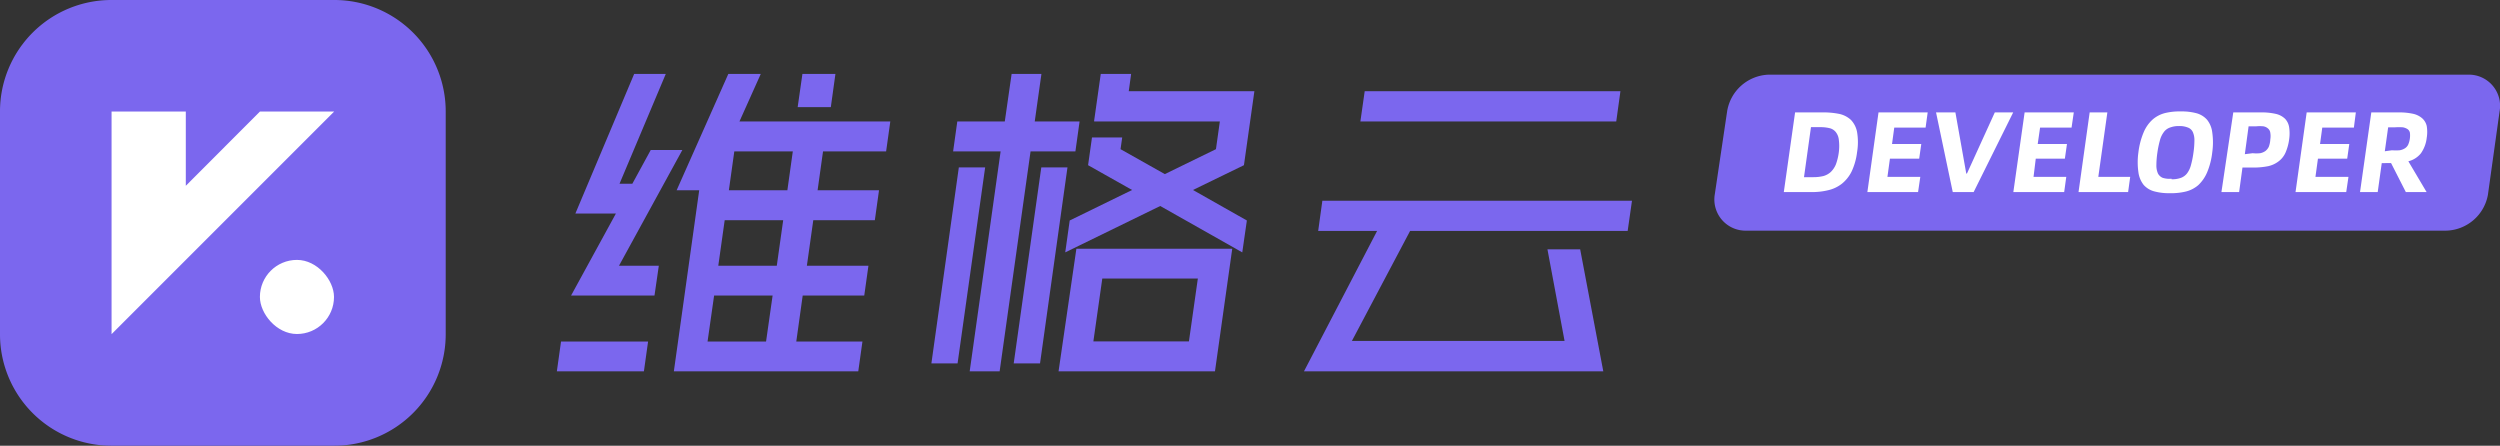 <svg xmlns="http://www.w3.org/2000/svg" viewBox="0 0 179.49 32"><rect x="0" y="0" width="179.49" height="32" fill="#333333" stroke="none"/><defs><style>.cls-1{fill:#7b67ee;}.cls-2{fill:#fff;}</style></defs><title>333334</title><g id="图层_2" data-name="图层 2"><g id="图层_1-2" data-name="图层 1"><path class="cls-1" d="M0,24a8,8,0,0,0,8,8H24a8,8,0,0,0,8-8h0V8h0a8,8,0,0,0-8-8H8A8,8,0,0,0,0,8Z"/><rect class="cls-2" x="18.66" y="18.66" width="5.32" height="5.32" rx="2.66"/><polygon class="cls-2" points="18.66 13.34 13.34 18.66 8.01 23.99 8.01 18.66 8.01 13.34 8.01 8.01 13.34 8.01 13.34 13.34 18.66 8.01 23.99 8.01 18.66 13.34"/><polygon class="cls-1" points="39.98 26.66 46.23 26.66 46.53 24.52 40.28 24.52 39.98 26.66"/><path class="cls-1" d="M54.62,5.31H52.29l-3.71,8.35H50.2L48.68,24.52l-.3,2.14H61.62l.3-2.14H57.17l.46-3.3h4.42l.3-2.14H57.93l.46-3.27h4.42l.3-2.15H58.7l.39-2.79h4.53l.3-2.15H53.09ZM55,24.52h-4.2l.47-3.3h4.2Zm.77-5.44h-4.2l.46-3.27h4.2Zm1.15-8.21-.39,2.79h-4.2l.39-2.79Z"/><polygon class="cls-1" points="59.98 5.31 59.87 5.31 57.72 5.31 57.61 5.31 57.27 7.69 59.65 7.69 59.98 5.31"/><polygon class="cls-1" points="48.99 10.77 46.72 10.77 45.4 13.19 44.48 13.19 47.8 5.31 45.53 5.31 41.31 15.33 44.22 15.33 41 21.22 46.99 21.22 47.3 19.08 44.44 19.08 48.99 10.77"/><polygon class="cls-1" points="68.84 12.02 66.87 26.09 68.75 26.09 70.73 12.02 68.84 12.02"/><polygon class="cls-1" points="74.76 12.02 72.78 26.09 74.67 26.09 76.64 12.02 74.76 12.02"/><polygon class="cls-1" points="77.21 10.87 77.51 8.72 74.29 8.72 74.77 5.31 72.63 5.31 72.14 8.72 68.73 8.72 68.43 10.87 71.84 10.87 69.62 26.66 71.77 26.66 73.99 10.87 77.21 10.87"/><polygon class="cls-1" points="90.06 6.55 81.04 6.55 81.21 5.31 79.03 5.31 78.55 8.7 78.57 8.7 78.56 8.72 87.58 8.72 87.3 10.71 83.63 12.5 80.45 10.71 80.57 9.87 78.4 9.87 78.12 11.86 81.28 13.64 76.8 15.83 76.48 18.12 83.3 14.79 89.19 18.12 89.52 15.83 85.65 13.64 89.31 11.86 90.06 6.55"/><path class="cls-1" d="M76,26.66H87.23l1.24-8.8H77.28ZM79.14,20H86l-.64,4.51H78.5Z"/><polygon class="cls-1" points="116.86 16.58 117.17 14.41 94.94 14.41 94.64 16.58 98.87 16.58 93.62 26.66 115.11 26.66 113.45 17.9 111.1 17.9 112.33 24.48 97.06 24.48 101.24 16.58 116.86 16.58"/><polygon class="cls-1" points="116.34 6.55 97.98 6.55 97.67 8.72 116.04 8.72 116.34 6.55"/><path class="cls-1" d="M175.61,16.56H125.39a2.24,2.24,0,0,1-2.27-2.64L124,8a3.13,3.13,0,0,1,3-2.64h50.22A2.24,2.24,0,0,1,179.46,8l-.84,6A3.13,3.13,0,0,1,175.61,16.56Z"/><path class="cls-2" d="M130.92,8.07a5.65,5.65,0,0,1,1.14.11,1.78,1.78,0,0,1,.83.43,1.71,1.71,0,0,1,.44.87,4.36,4.36,0,0,1,0,1.45,4.55,4.55,0,0,1-.39,1.38,2.6,2.6,0,0,1-.7.88,2.49,2.49,0,0,1-1,.47,4.82,4.82,0,0,1-1.17.13h-2l.81-5.72Zm-.72,4.65a3,3,0,0,0,.71-.08,1.31,1.31,0,0,0,.53-.29,1.61,1.61,0,0,0,.37-.55,4,4,0,0,0,.21-.87,3.55,3.55,0,0,0,0-.9,1.06,1.06,0,0,0-.22-.55.81.81,0,0,0-.45-.28,2.73,2.73,0,0,0-.68-.07h-.65l-.5,3.59Z"/><path class="cls-2" d="M137.87,12.7l-.16,1.09h-3.64l.8-5.72h3.53l-.15,1.09H136l-.16,1.18h2.1l-.15,1.05h-2.1l-.18,1.31Z"/><path class="cls-2" d="M139,8.07h1.39l.78,4.39h.05l2-4.39h1.32l-2.84,5.72H140.2Z"/><path class="cls-2" d="M148.35,12.7l-.15,1.09h-3.65l.81-5.72h3.53l-.16,1.09h-2.26l-.17,1.18h2.1l-.15,1.05h-2.09L146,12.7Z"/><path class="cls-2" d="M152.94,12.7l-.15,1.09h-3.56l.8-5.72h1.27l-.65,4.63Z"/><path class="cls-2" d="M155.77,13.87a4,4,0,0,1-1.1-.13,1.55,1.55,0,0,1-.76-.46,1.85,1.85,0,0,1-.38-.91,5.06,5.06,0,0,1,0-1.44,5.34,5.34,0,0,1,.38-1.44,2.58,2.58,0,0,1,.63-.9,2.18,2.18,0,0,1,.89-.47A4.44,4.44,0,0,1,156.59,8a4.08,4.08,0,0,1,1.11.13,1.56,1.56,0,0,1,.76.47,1.77,1.77,0,0,1,.37.9,5.06,5.06,0,0,1,0,1.44,5.17,5.17,0,0,1-.37,1.44,2.72,2.72,0,0,1-.63.91,2.16,2.16,0,0,1-.89.46A4.47,4.47,0,0,1,155.77,13.87Zm.14-1a1.86,1.86,0,0,0,.67-.1,1,1,0,0,0,.44-.32,1.71,1.71,0,0,0,.28-.59,6.6,6.6,0,0,0,.18-.89,6.16,6.16,0,0,0,.07-.88,1.43,1.43,0,0,0-.11-.6.63.63,0,0,0-.35-.33,1.6,1.6,0,0,0-.64-.11,1.75,1.75,0,0,0-.66.11.91.91,0,0,0-.44.33,1.67,1.67,0,0,0-.28.6,6.75,6.75,0,0,0-.18.88,6.39,6.39,0,0,0-.07.89,1.41,1.41,0,0,0,.11.59.68.68,0,0,0,.35.32A1.6,1.6,0,0,0,155.91,12.83Z"/><path class="cls-2" d="M160.34,8.07h2a4.51,4.51,0,0,1,1.07.11,1.39,1.39,0,0,1,.65.35,1.13,1.13,0,0,1,.29.6,3,3,0,0,1,0,.89,3.53,3.53,0,0,1-.26.94,1.59,1.59,0,0,1-.49.62,1.93,1.93,0,0,1-.75.35,5.38,5.38,0,0,1-1.06.1H161l-.24,1.76h-1.27ZM161.73,11a2.77,2.77,0,0,0,.54,0,1,1,0,0,0,.38-.16.89.89,0,0,0,.24-.3A1.76,1.76,0,0,0,163,10a1.44,1.44,0,0,0,0-.46.48.48,0,0,0-.15-.3.68.68,0,0,0-.34-.17,2.58,2.58,0,0,0-.53,0h-.54l-.27,2Z"/><path class="cls-2" d="M168.61,12.7l-.16,1.09h-3.64l.8-5.72h3.53L169,9.16h-2.27l-.16,1.18h2.1l-.15,1.05h-2.1l-.18,1.31Z"/><path class="cls-2" d="M172.73,13.79l-1.06-2.08H171l-.29,2.08h-1.27l.81-5.72h2a4.58,4.58,0,0,1,1,.1,1.47,1.47,0,0,1,.65.32,1.05,1.05,0,0,1,.33.56,2.58,2.58,0,0,1,0,.84,2.39,2.39,0,0,1-.42,1.12,1.67,1.67,0,0,1-.9.57l1.31,2.21Zm-1-3a4.29,4.29,0,0,0,.55,0,1,1,0,0,0,.38-.14.64.64,0,0,0,.24-.27,1.65,1.65,0,0,0,.12-.86.41.41,0,0,0-.17-.25.89.89,0,0,0-.34-.13,4.16,4.16,0,0,0-.54,0h-.51l-.24,1.72Z"/></g></g></svg>